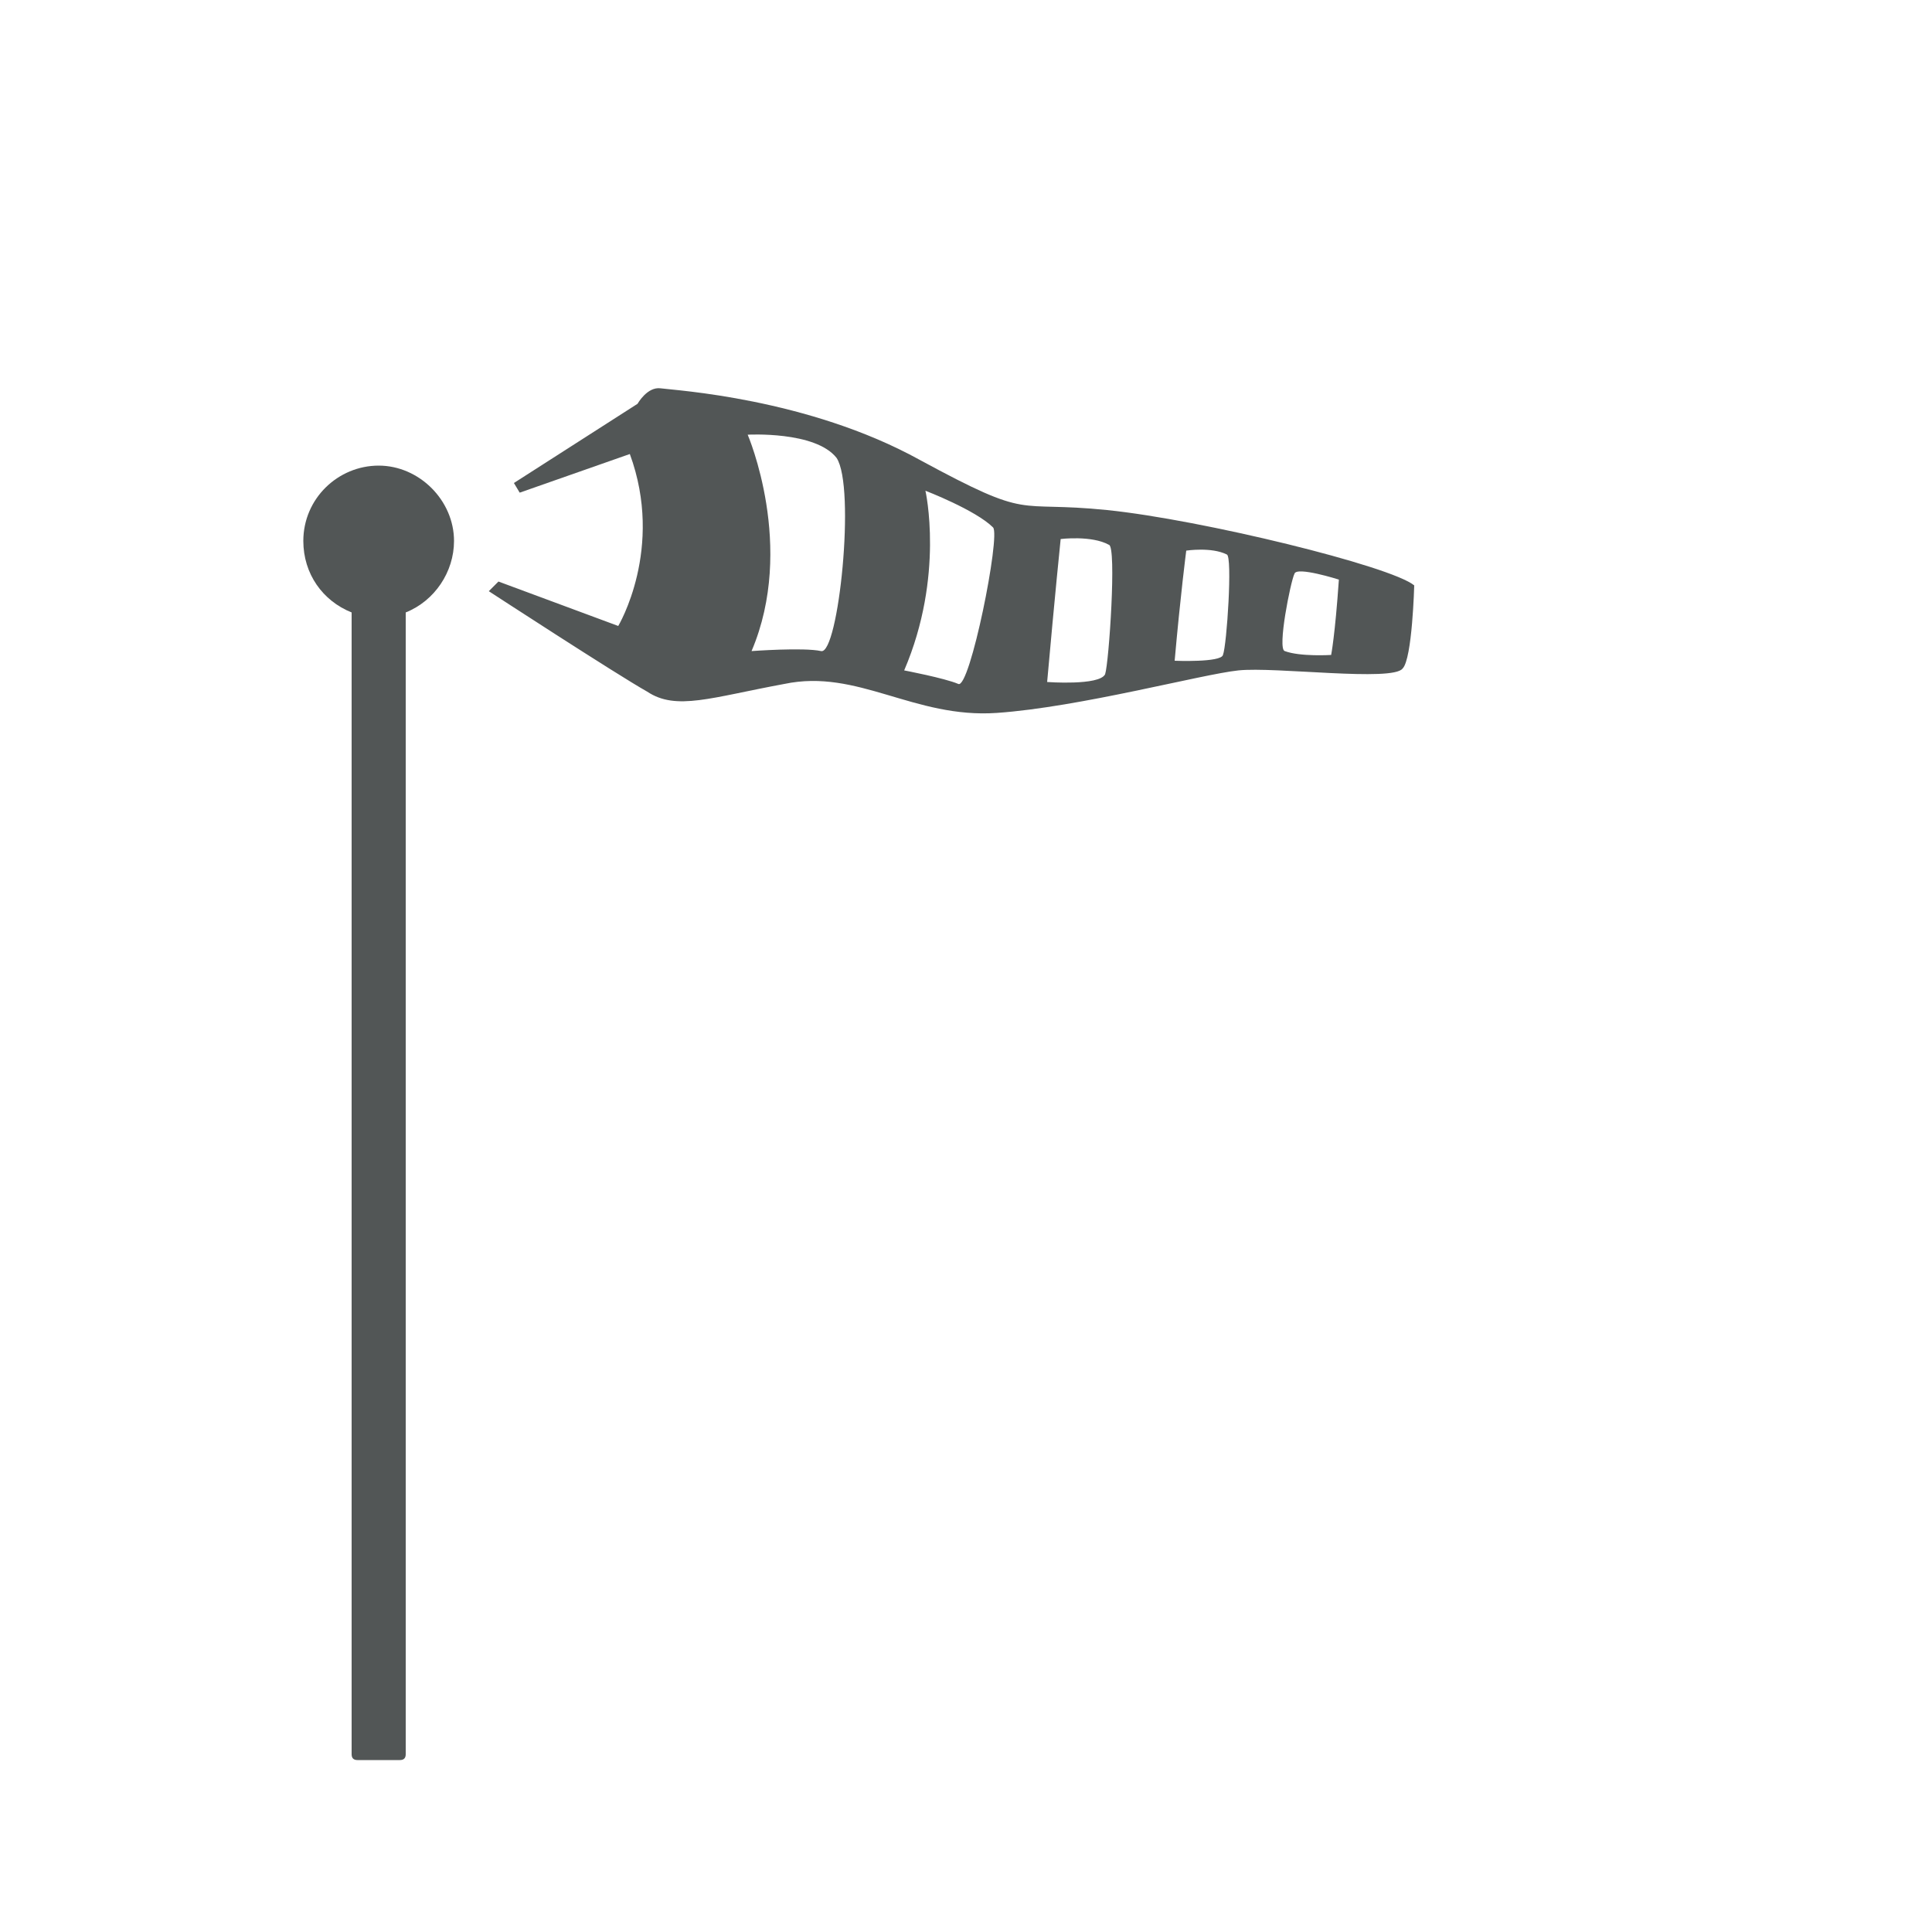 <?xml version="1.0" encoding="utf-8"?>
<!-- Generator: Adobe Illustrator 18.1.1, SVG Export Plug-In . SVG Version: 6.00 Build 0)  -->
<!DOCTYPE svg PUBLIC "-//W3C//DTD SVG 1.1//EN" "http://www.w3.org/Graphics/SVG/1.1/DTD/svg11.dtd">
<svg version="1.1" id="Layer_1" xmlns="http://www.w3.org/2000/svg" xmlns:xlink="http://www.w3.org/1999/xlink" x="0px" y="0px"
	 viewBox="50 0 100 100" enable-background="new 50 0 100 100" xml:space="preserve">
<path fill="#525656" d="M68.5,91.1c-0.2,0-0.3-0.1-0.3-0.3V31.7c-1.5-0.6-2.5-2-2.5-3.7c0-2.2,1.8-3.9,3.9-3.9s3.9,1.8,3.9,3.9
	c0,1.6-1,3.1-2.5,3.7v59.1c0,0.2-0.1,0.3-0.3,0.3C70.7,91.1,68.5,91.1,68.5,91.1z"/>
<path fill="#525656" d="M123.2,30.3c-1.2-1-11-3.4-15.9-3.9c-4.9-0.5-3.8,0.6-9.7-2.6c-5.8-3.2-12.7-3.6-13.4-3.7S83,20.9,83,20.9
	L76.6,25l0.3,0.5l5.7-2c1.8,4.9-0.6,8.9-0.6,8.9l-6.2-2.3l-0.5,0.5c0,0,6.6,4.3,8.2,5.2c1.5,1,3.3,0.3,7.1-0.4
	c3.8-0.8,6.7,1.8,11,1.5s10.6-2,12.5-2.2c1.9-0.2,8,0.6,8.5-0.1C123.1,34.1,123.2,30.3,123.2,30.3z M92.5,33.7c-0.9-0.2-3.6,0-3.6,0
	c2.3-5.4-0.2-11.2-0.2-11.2s3.5-0.2,4.6,1.2C94.3,25.2,93.4,33.9,92.5,33.7z M99.6,35.4c-0.7-0.3-2.8-0.7-2.8-0.7
	c2.1-4.9,1.1-9.3,1.1-9.3s2.6,1,3.5,1.9C101.8,27.7,100.2,35.7,99.6,35.4z M107.2,34.9c-0.3,0.6-3,0.4-3,0.4
	c0.4-4.5,0.7-7.4,0.7-7.4s1.6-0.2,2.5,0.3C107.8,28.3,107.4,34.3,107.2,34.9z M113.3,33.9c-0.1,0.4-2.5,0.3-2.5,0.3
	c0.3-3.4,0.6-5.7,0.6-5.7s1.3-0.2,2.1,0.2C113.8,28.8,113.5,33.4,113.3,33.9z M118.9,33.9c0,0-1.6,0.1-2.4-0.2
	c-0.4-0.1,0.3-3.6,0.5-4c0.1-0.4,2.3,0.3,2.3,0.3C119.1,32.9,118.9,33.9,118.9,33.9z"/>
</svg>
